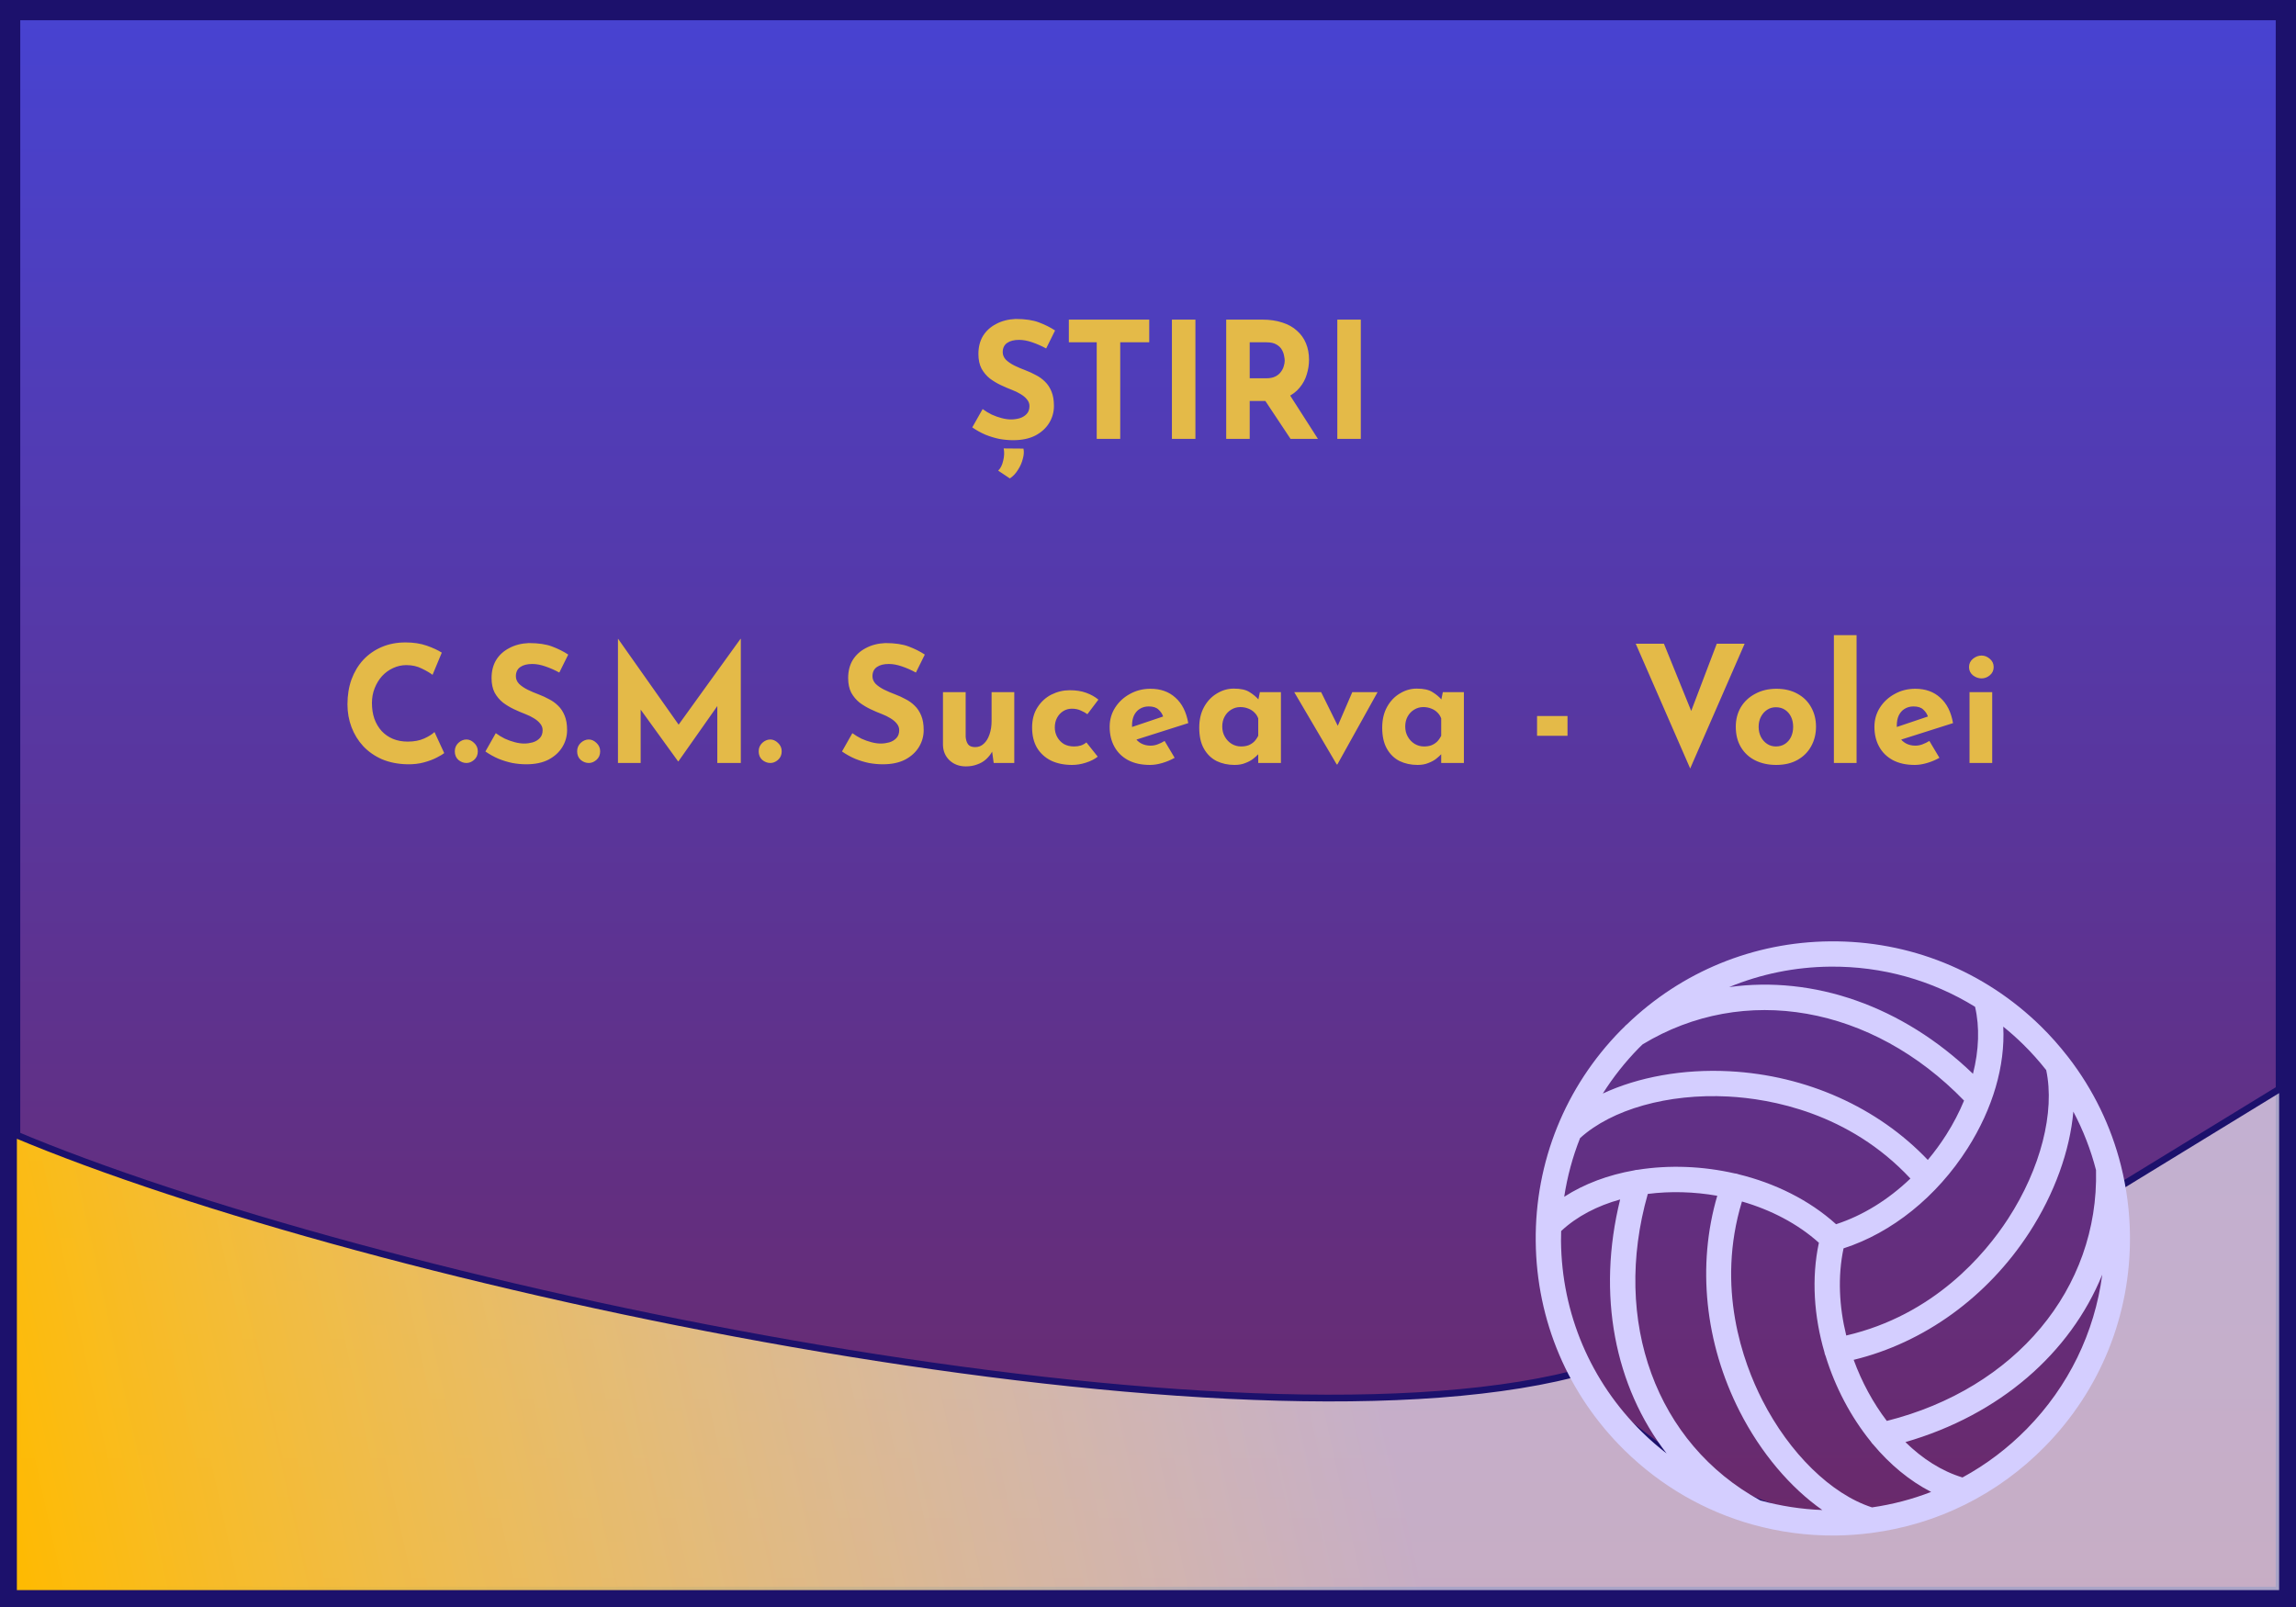 <svg width="340" height="238" viewBox="0 0 340 238" fill="none" xmlns="http://www.w3.org/2000/svg">
<rect x="0" y="0" width="340" height="238" fill="#808080" stroke="none"/>
<path d="M1.5 1.5H338.5V159V236.5H1.5V167V1.5Z" fill="url(#paint0_linear_204_1822)" stroke="url(#paint1_linear_204_1822)" stroke-width="3"/>
<path d="M2 236V167.908C54.4 190.013 180 216.822 233 203.5C285.5 255 318.5 203.5 313.5 176L338 161V236H2Z" fill="url(#paint2_linear_204_1822)" stroke="#1C116C"/>
<path d="M154.919 51.608C154.247 51.24 153.559 50.936 152.855 50.696C152.167 50.456 151.519 50.336 150.911 50.336C150.159 50.336 149.567 50.488 149.135 50.792C148.703 51.096 148.487 51.552 148.487 52.16C148.487 52.576 148.647 52.952 148.967 53.288C149.303 53.608 149.727 53.896 150.239 54.152C150.767 54.408 151.311 54.64 151.871 54.848C152.383 55.04 152.887 55.272 153.383 55.544C153.895 55.8 154.351 56.128 154.751 56.528C155.151 56.912 155.471 57.4 155.711 57.992C155.951 58.568 156.071 59.28 156.071 60.128C156.071 61.024 155.839 61.856 155.375 62.624C154.911 63.392 154.231 64.016 153.335 64.496C152.439 64.96 151.335 65.192 150.023 65.192C149.351 65.192 148.663 65.128 147.959 65C147.271 64.856 146.591 64.648 145.919 64.376C145.247 64.088 144.599 63.728 143.975 63.296L145.511 60.584C145.927 60.888 146.375 61.16 146.855 61.4C147.351 61.624 147.847 61.8 148.343 61.928C148.839 62.056 149.295 62.12 149.711 62.12C150.127 62.12 150.543 62.064 150.959 61.952C151.391 61.824 151.743 61.616 152.015 61.328C152.303 61.04 152.447 60.64 152.447 60.128C152.447 59.776 152.327 59.456 152.087 59.168C151.863 58.88 151.551 58.616 151.151 58.376C150.767 58.136 150.343 57.928 149.879 57.752C149.335 57.544 148.775 57.304 148.199 57.032C147.623 56.76 147.079 56.432 146.567 56.048C146.071 55.648 145.663 55.16 145.343 54.584C145.039 53.992 144.887 53.272 144.887 52.424C144.887 51.4 145.111 50.512 145.559 49.76C146.023 49.008 146.671 48.416 147.503 47.984C148.335 47.536 149.295 47.288 150.383 47.24C151.807 47.24 152.959 47.408 153.839 47.744C154.735 48.08 155.535 48.48 156.239 48.944L154.919 51.608ZM149.543 70.856L147.815 69.704C148.167 69.368 148.415 68.872 148.559 68.216C148.719 67.576 148.743 66.976 148.631 66.416L151.559 66.44C151.655 66.888 151.623 67.392 151.463 67.952C151.319 68.528 151.079 69.072 150.743 69.584C150.423 70.112 150.023 70.536 149.543 70.856ZM158.279 47.336H170.183V50.696H165.887V65H162.407V50.696H158.279V47.336ZM173.542 47.336H177.022V65H173.542V47.336ZM186.933 47.336C188.037 47.336 189.021 47.48 189.885 47.768C190.749 48.04 191.469 48.44 192.045 48.968C192.637 49.48 193.085 50.104 193.389 50.84C193.693 51.56 193.845 52.376 193.845 53.288C193.845 54.008 193.733 54.728 193.509 55.448C193.301 56.168 192.949 56.824 192.453 57.416C191.973 58.008 191.333 58.488 190.533 58.856C189.733 59.208 188.741 59.384 187.557 59.384H185.061V65H181.581V47.336H186.933ZM187.533 56.024C188.061 56.024 188.501 55.936 188.853 55.76C189.205 55.584 189.477 55.36 189.669 55.088C189.877 54.816 190.021 54.536 190.101 54.248C190.197 53.944 190.245 53.664 190.245 53.408C190.245 53.216 190.213 52.976 190.149 52.688C190.101 52.384 189.989 52.08 189.813 51.776C189.637 51.472 189.365 51.216 188.997 51.008C188.645 50.8 188.165 50.696 187.557 50.696H185.061V56.024H187.533ZM190.797 58.184L195.165 65H191.109L186.645 58.28L190.797 58.184ZM198.034 47.336H201.514V65H198.034V47.336ZM65.782 111.536C65.59 111.696 65.23 111.912 64.702 112.184C64.19 112.456 63.558 112.696 62.806 112.904C62.054 113.112 61.222 113.208 60.31 113.192C58.918 113.16 57.67 112.912 56.566 112.448C55.478 111.968 54.55 111.32 53.782 110.504C53.03 109.688 52.454 108.752 52.054 107.696C51.654 106.64 51.454 105.512 51.454 104.312C51.454 102.968 51.654 101.736 52.054 100.616C52.47 99.496 53.054 98.528 53.806 97.712C54.574 96.896 55.486 96.264 56.542 95.816C57.598 95.368 58.766 95.144 60.046 95.144C61.23 95.144 62.278 95.304 63.19 95.624C64.102 95.944 64.846 96.288 65.422 96.656L64.054 99.944C63.654 99.64 63.118 99.328 62.446 99.008C61.79 98.672 61.03 98.504 60.166 98.504C59.494 98.504 58.846 98.648 58.222 98.936C57.614 99.208 57.07 99.6 56.59 100.112C56.126 100.624 55.758 101.224 55.486 101.912C55.214 102.584 55.078 103.32 55.078 104.12C55.078 104.968 55.198 105.744 55.438 106.448C55.694 107.152 56.054 107.76 56.518 108.272C56.982 108.768 57.534 109.152 58.174 109.424C58.83 109.696 59.566 109.832 60.382 109.832C61.326 109.832 62.134 109.68 62.806 109.376C63.478 109.072 63.99 108.752 64.342 108.416L65.782 111.536ZM67.348 111.272C67.348 110.776 67.524 110.36 67.876 110.024C68.244 109.688 68.644 109.52 69.076 109.52C69.476 109.52 69.852 109.688 70.204 110.024C70.572 110.36 70.756 110.776 70.756 111.272C70.756 111.8 70.572 112.224 70.204 112.544C69.852 112.848 69.476 113 69.076 113C68.644 113 68.244 112.848 67.876 112.544C67.524 112.224 67.348 111.8 67.348 111.272ZM82.825 99.608C82.153 99.24 81.465 98.936 80.761 98.696C80.073 98.456 79.425 98.336 78.817 98.336C78.065 98.336 77.473 98.488 77.041 98.792C76.609 99.096 76.393 99.552 76.393 100.16C76.393 100.576 76.553 100.952 76.873 101.288C77.209 101.608 77.633 101.896 78.145 102.152C78.673 102.408 79.217 102.64 79.777 102.848C80.289 103.04 80.793 103.272 81.289 103.544C81.801 103.8 82.257 104.128 82.657 104.528C83.057 104.912 83.377 105.4 83.617 105.992C83.857 106.568 83.977 107.28 83.977 108.128C83.977 109.024 83.745 109.856 83.281 110.624C82.817 111.392 82.137 112.016 81.241 112.496C80.345 112.96 79.241 113.192 77.929 113.192C77.257 113.192 76.569 113.128 75.865 113C75.177 112.856 74.497 112.648 73.825 112.376C73.153 112.088 72.505 111.728 71.881 111.296L73.417 108.584C73.833 108.888 74.281 109.16 74.761 109.4C75.257 109.624 75.753 109.8 76.249 109.928C76.745 110.056 77.201 110.12 77.617 110.12C78.033 110.12 78.449 110.064 78.865 109.952C79.297 109.824 79.649 109.616 79.921 109.328C80.209 109.04 80.353 108.64 80.353 108.128C80.353 107.776 80.233 107.456 79.993 107.168C79.769 106.88 79.457 106.616 79.057 106.376C78.673 106.136 78.249 105.928 77.785 105.752C77.241 105.544 76.681 105.304 76.105 105.032C75.529 104.76 74.985 104.432 74.473 104.048C73.977 103.648 73.569 103.16 73.249 102.584C72.945 101.992 72.793 101.272 72.793 100.424C72.793 99.4 73.017 98.512 73.465 97.76C73.929 97.008 74.577 96.416 75.409 95.984C76.241 95.536 77.201 95.288 78.289 95.24C79.713 95.24 80.865 95.408 81.745 95.744C82.641 96.08 83.441 96.48 84.145 96.944L82.825 99.608ZM85.466 111.272C85.466 110.776 85.641 110.36 85.993 110.024C86.362 109.688 86.761 109.52 87.194 109.52C87.594 109.52 87.969 109.688 88.322 110.024C88.689 110.36 88.874 110.776 88.874 111.272C88.874 111.8 88.689 112.224 88.322 112.544C87.969 112.848 87.594 113 87.194 113C86.761 113 86.362 112.848 85.993 112.544C85.641 112.224 85.466 111.8 85.466 111.272ZM91.51 113V94.616H91.534L101.35 108.536L99.862 108.2L109.654 94.616H109.702V113H106.222V102.464L106.438 104.264L100.462 112.76H100.414L94.27 104.264L94.871 102.608V113H91.51ZM112.348 111.272C112.348 110.776 112.524 110.36 112.876 110.024C113.244 109.688 113.644 109.52 114.076 109.52C114.476 109.52 114.852 109.688 115.204 110.024C115.572 110.36 115.756 110.776 115.756 111.272C115.756 111.8 115.572 112.224 115.204 112.544C114.852 112.848 114.476 113 114.076 113C113.644 113 113.244 112.848 112.876 112.544C112.524 112.224 112.348 111.8 112.348 111.272ZM135.63 99.608C134.958 99.24 134.27 98.936 133.566 98.696C132.878 98.456 132.23 98.336 131.622 98.336C130.87 98.336 130.278 98.488 129.846 98.792C129.414 99.096 129.198 99.552 129.198 100.16C129.198 100.576 129.358 100.952 129.678 101.288C130.014 101.608 130.438 101.896 130.95 102.152C131.478 102.408 132.022 102.64 132.582 102.848C133.094 103.04 133.598 103.272 134.094 103.544C134.606 103.8 135.062 104.128 135.462 104.528C135.862 104.912 136.182 105.4 136.422 105.992C136.662 106.568 136.782 107.28 136.782 108.128C136.782 109.024 136.55 109.856 136.086 110.624C135.622 111.392 134.942 112.016 134.046 112.496C133.15 112.96 132.046 113.192 130.734 113.192C130.062 113.192 129.374 113.128 128.67 113C127.982 112.856 127.302 112.648 126.63 112.376C125.958 112.088 125.31 111.728 124.686 111.296L126.222 108.584C126.638 108.888 127.086 109.16 127.566 109.4C128.062 109.624 128.558 109.8 129.054 109.928C129.55 110.056 130.006 110.12 130.422 110.12C130.838 110.12 131.254 110.064 131.67 109.952C132.102 109.824 132.454 109.616 132.726 109.328C133.014 109.04 133.158 108.64 133.158 108.128C133.158 107.776 133.038 107.456 132.798 107.168C132.574 106.88 132.262 106.616 131.862 106.376C131.478 106.136 131.054 105.928 130.59 105.752C130.046 105.544 129.486 105.304 128.91 105.032C128.334 104.76 127.79 104.432 127.278 104.048C126.782 103.648 126.374 103.16 126.054 102.584C125.75 101.992 125.598 101.272 125.598 100.424C125.598 99.4 125.822 98.512 126.27 97.76C126.734 97.008 127.382 96.416 128.214 95.984C129.046 95.536 130.006 95.288 131.094 95.24C132.518 95.24 133.67 95.408 134.55 95.744C135.446 96.08 136.246 96.48 136.95 96.944L135.63 99.608ZM143.022 113.504C142.078 113.504 141.286 113.216 140.646 112.64C140.006 112.048 139.67 111.288 139.638 110.36V102.512H142.998V109.112C143.03 109.576 143.15 109.952 143.358 110.24C143.566 110.512 143.918 110.648 144.414 110.648C144.91 110.648 145.334 110.48 145.686 110.144C146.054 109.808 146.334 109.352 146.526 108.776C146.734 108.184 146.838 107.52 146.838 106.784V102.512H150.198V113H147.15L146.886 111.08L146.934 111.296C146.694 111.728 146.39 112.112 146.022 112.448C145.654 112.784 145.214 113.04 144.702 113.216C144.206 113.408 143.646 113.504 143.022 113.504ZM162.558 112.064C162.094 112.432 161.51 112.728 160.806 112.952C160.118 113.176 159.438 113.288 158.766 113.288C157.566 113.288 156.518 113.072 155.622 112.64C154.742 112.192 154.054 111.56 153.558 110.744C153.078 109.912 152.838 108.912 152.838 107.744C152.838 106.576 153.102 105.584 153.63 104.768C154.158 103.936 154.846 103.304 155.694 102.872C156.558 102.44 157.462 102.224 158.406 102.224C159.35 102.224 160.166 102.352 160.854 102.608C161.558 102.864 162.158 103.2 162.654 103.616L161.022 105.776C160.798 105.6 160.486 105.424 160.086 105.248C159.702 105.056 159.246 104.96 158.718 104.96C158.254 104.96 157.83 105.08 157.446 105.32C157.062 105.56 156.758 105.888 156.534 106.304C156.31 106.72 156.198 107.2 156.198 107.744C156.198 108.256 156.318 108.728 156.558 109.16C156.798 109.592 157.126 109.936 157.542 110.192C157.974 110.432 158.478 110.552 159.054 110.552C159.422 110.552 159.758 110.504 160.062 110.408C160.382 110.296 160.654 110.144 160.878 109.952L162.558 112.064ZM170.298 113.288C169.018 113.288 167.93 113.048 167.034 112.568C166.154 112.088 165.482 111.424 165.018 110.576C164.554 109.728 164.322 108.752 164.322 107.648C164.322 106.592 164.594 105.64 165.138 104.792C165.682 103.944 166.41 103.272 167.322 102.776C168.234 102.264 169.25 102.008 170.37 102.008C171.874 102.008 173.106 102.448 174.066 103.328C175.042 104.192 175.674 105.448 175.962 107.096L167.802 109.688L167.058 107.864L172.962 105.872L172.266 106.184C172.138 105.768 171.906 105.408 171.57 105.104C171.25 104.784 170.762 104.624 170.106 104.624C169.61 104.624 169.17 104.744 168.786 104.984C168.418 105.208 168.13 105.536 167.922 105.968C167.73 106.384 167.634 106.88 167.634 107.456C167.634 108.112 167.754 108.664 167.994 109.112C168.234 109.544 168.562 109.872 168.978 110.096C169.394 110.32 169.858 110.432 170.37 110.432C170.738 110.432 171.09 110.368 171.426 110.24C171.778 110.112 172.122 109.944 172.458 109.736L173.946 112.232C173.386 112.552 172.778 112.808 172.122 113C171.482 113.192 170.874 113.288 170.298 113.288ZM182.82 113.288C181.844 113.288 180.956 113.096 180.156 112.712C179.372 112.312 178.748 111.704 178.284 110.888C177.82 110.072 177.588 109.032 177.588 107.768C177.588 106.584 177.828 105.56 178.308 104.696C178.788 103.832 179.42 103.168 180.204 102.704C180.988 102.224 181.82 101.984 182.7 101.984C183.74 101.984 184.524 102.16 185.052 102.512C185.596 102.848 186.044 103.224 186.396 103.64L186.252 104.048L186.564 102.512H189.684V113H186.324V110.72L186.588 111.44C186.556 111.44 186.46 111.536 186.3 111.728C186.14 111.904 185.9 112.12 185.58 112.376C185.276 112.616 184.892 112.824 184.428 113C183.98 113.192 183.444 113.288 182.82 113.288ZM183.78 110.552C184.18 110.552 184.54 110.496 184.86 110.384C185.18 110.256 185.46 110.08 185.7 109.856C185.94 109.616 186.148 109.32 186.324 108.968V106.4C186.196 106.048 186.004 105.752 185.748 105.512C185.492 105.256 185.188 105.064 184.836 104.936C184.484 104.792 184.092 104.72 183.66 104.72C183.18 104.72 182.732 104.848 182.316 105.104C181.916 105.344 181.596 105.68 181.356 106.112C181.116 106.544 180.996 107.04 180.996 107.6C180.996 108.16 181.124 108.664 181.38 109.112C181.636 109.56 181.972 109.912 182.388 110.168C182.82 110.424 183.284 110.552 183.78 110.552ZM197.946 113.216L191.658 102.512H195.642L199.218 109.76L197.154 109.688L200.25 102.512H203.994L198.042 113.216H197.946ZM209.914 113.288C208.938 113.288 208.05 113.096 207.25 112.712C206.466 112.312 205.842 111.704 205.378 110.888C204.914 110.072 204.682 109.032 204.682 107.768C204.682 106.584 204.922 105.56 205.402 104.696C205.882 103.832 206.514 103.168 207.298 102.704C208.082 102.224 208.914 101.984 209.794 101.984C210.834 101.984 211.618 102.16 212.146 102.512C212.69 102.848 213.138 103.224 213.49 103.64L213.346 104.048L213.658 102.512H216.778V113H213.418V110.72L213.682 111.44C213.65 111.44 213.554 111.536 213.394 111.728C213.234 111.904 212.994 112.12 212.674 112.376C212.37 112.616 211.986 112.824 211.522 113C211.074 113.192 210.538 113.288 209.914 113.288ZM210.874 110.552C211.274 110.552 211.634 110.496 211.954 110.384C212.274 110.256 212.554 110.08 212.794 109.856C213.034 109.616 213.242 109.32 213.418 108.968V106.4C213.29 106.048 213.098 105.752 212.842 105.512C212.586 105.256 212.282 105.064 211.93 104.936C211.578 104.792 211.186 104.72 210.754 104.72C210.274 104.72 209.826 104.848 209.41 105.104C209.01 105.344 208.69 105.68 208.45 106.112C208.21 106.544 208.09 107.04 208.09 107.6C208.09 108.16 208.218 108.664 208.474 109.112C208.73 109.56 209.066 109.912 209.482 110.168C209.914 110.424 210.378 110.552 210.874 110.552ZM227.612 106.04H232.124V108.968H227.612V106.04ZM246.401 95.336L251.561 108.056L249.545 107.648L254.225 95.336H258.353L250.289 113.816L242.225 95.336H246.401ZM257.041 107.624C257.041 106.552 257.289 105.592 257.785 104.744C258.297 103.896 259.009 103.232 259.921 102.752C260.833 102.256 261.881 102.008 263.065 102.008C264.265 102.008 265.305 102.256 266.185 102.752C267.065 103.232 267.737 103.896 268.201 104.744C268.681 105.592 268.921 106.552 268.921 107.624C268.921 108.696 268.681 109.664 268.201 110.528C267.737 111.376 267.065 112.048 266.185 112.544C265.305 113.04 264.249 113.288 263.017 113.288C261.865 113.288 260.833 113.064 259.921 112.616C259.025 112.168 258.321 111.52 257.809 110.672C257.297 109.824 257.041 108.808 257.041 107.624ZM260.425 107.648C260.425 108.192 260.537 108.688 260.761 109.136C260.985 109.568 261.289 109.912 261.673 110.168C262.057 110.424 262.489 110.552 262.969 110.552C263.497 110.552 263.953 110.424 264.337 110.168C264.721 109.912 265.017 109.568 265.225 109.136C265.433 108.688 265.537 108.192 265.537 107.648C265.537 107.088 265.433 106.592 265.225 106.16C265.017 105.728 264.721 105.384 264.337 105.128C263.953 104.872 263.497 104.744 262.969 104.744C262.489 104.744 262.057 104.872 261.673 105.128C261.289 105.384 260.985 105.728 260.761 106.16C260.537 106.592 260.425 107.088 260.425 107.648ZM271.568 94.064H274.928V113H271.568V94.064ZM283.548 113.288C282.268 113.288 281.18 113.048 280.284 112.568C279.404 112.088 278.732 111.424 278.268 110.576C277.804 109.728 277.572 108.752 277.572 107.648C277.572 106.592 277.844 105.64 278.388 104.792C278.932 103.944 279.66 103.272 280.572 102.776C281.484 102.264 282.5 102.008 283.62 102.008C285.124 102.008 286.356 102.448 287.316 103.328C288.292 104.192 288.924 105.448 289.212 107.096L281.052 109.688L280.308 107.864L286.212 105.872L285.516 106.184C285.388 105.768 285.156 105.408 284.82 105.104C284.5 104.784 284.012 104.624 283.356 104.624C282.86 104.624 282.42 104.744 282.036 104.984C281.668 105.208 281.38 105.536 281.172 105.968C280.98 106.384 280.884 106.88 280.884 107.456C280.884 108.112 281.004 108.664 281.244 109.112C281.484 109.544 281.812 109.872 282.228 110.096C282.644 110.32 283.108 110.432 283.62 110.432C283.988 110.432 284.34 110.368 284.676 110.24C285.028 110.112 285.372 109.944 285.708 109.736L287.196 112.232C286.636 112.552 286.028 112.808 285.372 113C284.732 113.192 284.124 113.288 283.548 113.288ZM291.654 102.512H295.014V113H291.654V102.512ZM291.582 98.792C291.582 98.296 291.774 97.888 292.158 97.568C292.558 97.248 292.982 97.088 293.43 97.088C293.878 97.088 294.286 97.248 294.654 97.568C295.038 97.888 295.23 98.296 295.23 98.792C295.23 99.288 295.038 99.696 294.654 100.016C294.286 100.32 293.878 100.472 293.43 100.472C292.982 100.472 292.558 100.32 292.158 100.016C291.774 99.696 291.582 99.288 291.582 98.792Z" fill="#E4BA48"/>
<path d="M314.079 172.621C312.62 166.808 309.983 161.369 306.291 156.589C306.249 156.527 306.201 156.471 306.153 156.414C304.951 154.875 303.649 153.399 302.232 152.008C293.842 143.777 282.749 139.305 270.997 139.416C259.662 139.523 249.029 143.892 240.903 151.728C240.766 151.831 240.645 151.945 240.545 152.076C240.368 152.251 240.184 152.418 240.008 152.596C231.777 160.985 227.304 172.077 227.415 183.829C227.526 195.581 232.208 206.587 240.596 214.819C245.971 220.093 252.458 223.815 259.515 225.786L259.517 225.786C263.474 226.89 267.607 227.452 271.829 227.412C273.599 227.395 275.349 227.262 277.077 227.041L277.082 227.041C277.092 227.041 277.103 227.036 277.114 227.036C286.852 225.783 295.836 221.347 302.819 214.231C311.05 205.843 315.523 194.75 315.412 182.998C315.378 179.456 314.922 175.983 314.081 172.632C314.081 172.628 314.08 172.624 314.08 172.62L314.079 172.621ZM277.216 223.247C271.19 221.303 264.993 215.259 260.961 207.347C258.112 201.758 254.075 190.694 257.955 177.944C262.217 179.174 266.194 181.221 269.348 184.054C268.221 189.318 268.619 194.964 270.175 200.289C270.178 200.309 270.176 200.329 270.18 200.349C270.21 200.513 270.267 200.663 270.334 200.806C271.769 205.47 274.087 209.861 277.04 213.503C277.133 213.661 277.247 213.8 277.378 213.923C279.863 216.89 282.777 219.321 285.973 220.957C283.168 222.044 280.234 222.815 277.216 223.247L277.216 223.247ZM260.671 222.218C245.245 213.792 238.642 195.687 244.011 176.823C247.341 176.397 250.858 176.491 254.299 177.097C251.278 187.38 252.453 198.9 257.625 209.047C260.75 215.18 265.129 220.328 269.857 223.638C266.717 223.521 263.64 223.036 260.671 222.218L260.671 222.218ZM233.983 168.554C238.673 164.289 247.022 161.931 255.912 162.397C262.183 162.725 273.796 164.782 282.902 174.543C279.624 177.683 275.844 180.026 271.893 181.31C267.897 177.702 262.81 175.222 257.42 173.908C257.4 173.901 257.383 173.889 257.363 173.881C257.206 173.826 257.049 173.8 256.891 173.786C252.127 172.696 247.157 172.508 242.519 173.248C242.333 173.252 242.15 173.278 241.976 173.335C238.182 174.004 234.637 175.307 231.633 177.246C232.092 174.252 232.877 171.339 233.983 168.554L233.983 168.554ZM279.406 210.442C277.372 207.769 275.695 204.677 274.499 201.394C284.914 198.87 294.304 192.092 300.504 182.54C304.256 176.761 306.526 170.386 307.027 164.632C308.478 167.376 309.61 170.275 310.386 173.29C310.817 190.873 298.436 205.655 279.406 210.441L279.406 210.442ZM303.008 158.48C304.334 164.67 302.199 173.056 297.364 180.501C293.949 185.761 286.376 194.773 273.4 197.791C272.338 193.49 272.123 189.028 272.998 184.885C280.166 182.57 286.811 177.232 291.363 170.077C295.126 164.162 296.95 157.814 296.65 152.048C297.67 152.873 298.658 153.75 299.607 154.682C300.832 155.884 301.96 157.157 303.008 158.48L303.008 158.48ZM292.474 149.106C293.173 152.124 293.05 155.539 292.165 159.032C281.682 148.945 268.542 144.459 256.058 146.189C260.747 144.255 265.807 143.211 271.032 143.161C278.717 143.089 286.088 145.17 292.473 149.106L292.474 149.106ZM242.679 155.219C242.864 155.031 243.057 154.855 243.245 154.67C258.254 145.567 277.21 148.922 290.844 163C290.137 164.713 289.254 166.414 288.204 168.066C287.368 169.38 286.453 170.622 285.478 171.789C278.082 164.007 267.501 159.251 256.109 158.655C249.233 158.294 242.582 159.514 237.351 161.954C238.869 159.556 240.644 157.295 242.68 155.219L242.679 155.219ZM231.159 183.796C231.154 183.301 231.168 182.811 231.181 182.319C233.52 180.133 236.541 178.58 239.918 177.642C236.435 191.731 239.099 205.322 246.798 215.261C245.556 214.298 244.357 213.265 243.218 212.148C235.543 204.617 231.26 194.548 231.159 183.796L231.159 183.796ZM300.144 211.61C297.296 214.511 294.085 216.926 290.612 218.815C287.538 217.885 284.668 216.041 282.159 213.577C296.114 209.546 306.558 200.428 311.31 188.776C310.175 197.363 306.317 205.318 300.143 211.611L300.144 211.61Z" fill="#D4CEFF"/>
<defs>
<linearGradient id="paint0_linear_204_1822" x1="170" y1="0" x2="170" y2="238" gradientUnits="userSpaceOnUse">
<stop stop-color="#4743D2"/>
<stop offset="1" stop-color="#6C2865"/>
</linearGradient>
<linearGradient id="paint1_linear_204_1822" x1="174.5" y1="18" x2="174.5" y2="256" gradientUnits="userSpaceOnUse">
<stop offset="1" stop-color="#1C116C"/>
</linearGradient>
<linearGradient id="paint2_linear_204_1822" x1="339.5" y1="163.961" x2="2.404" y2="237.845" gradientUnits="userSpaceOnUse">
<stop offset="0.407" stop-color="white" stop-opacity="0.62"/>
<stop offset="1" stop-color="#FFBA00"/>
</linearGradient>
</defs>
</svg>
